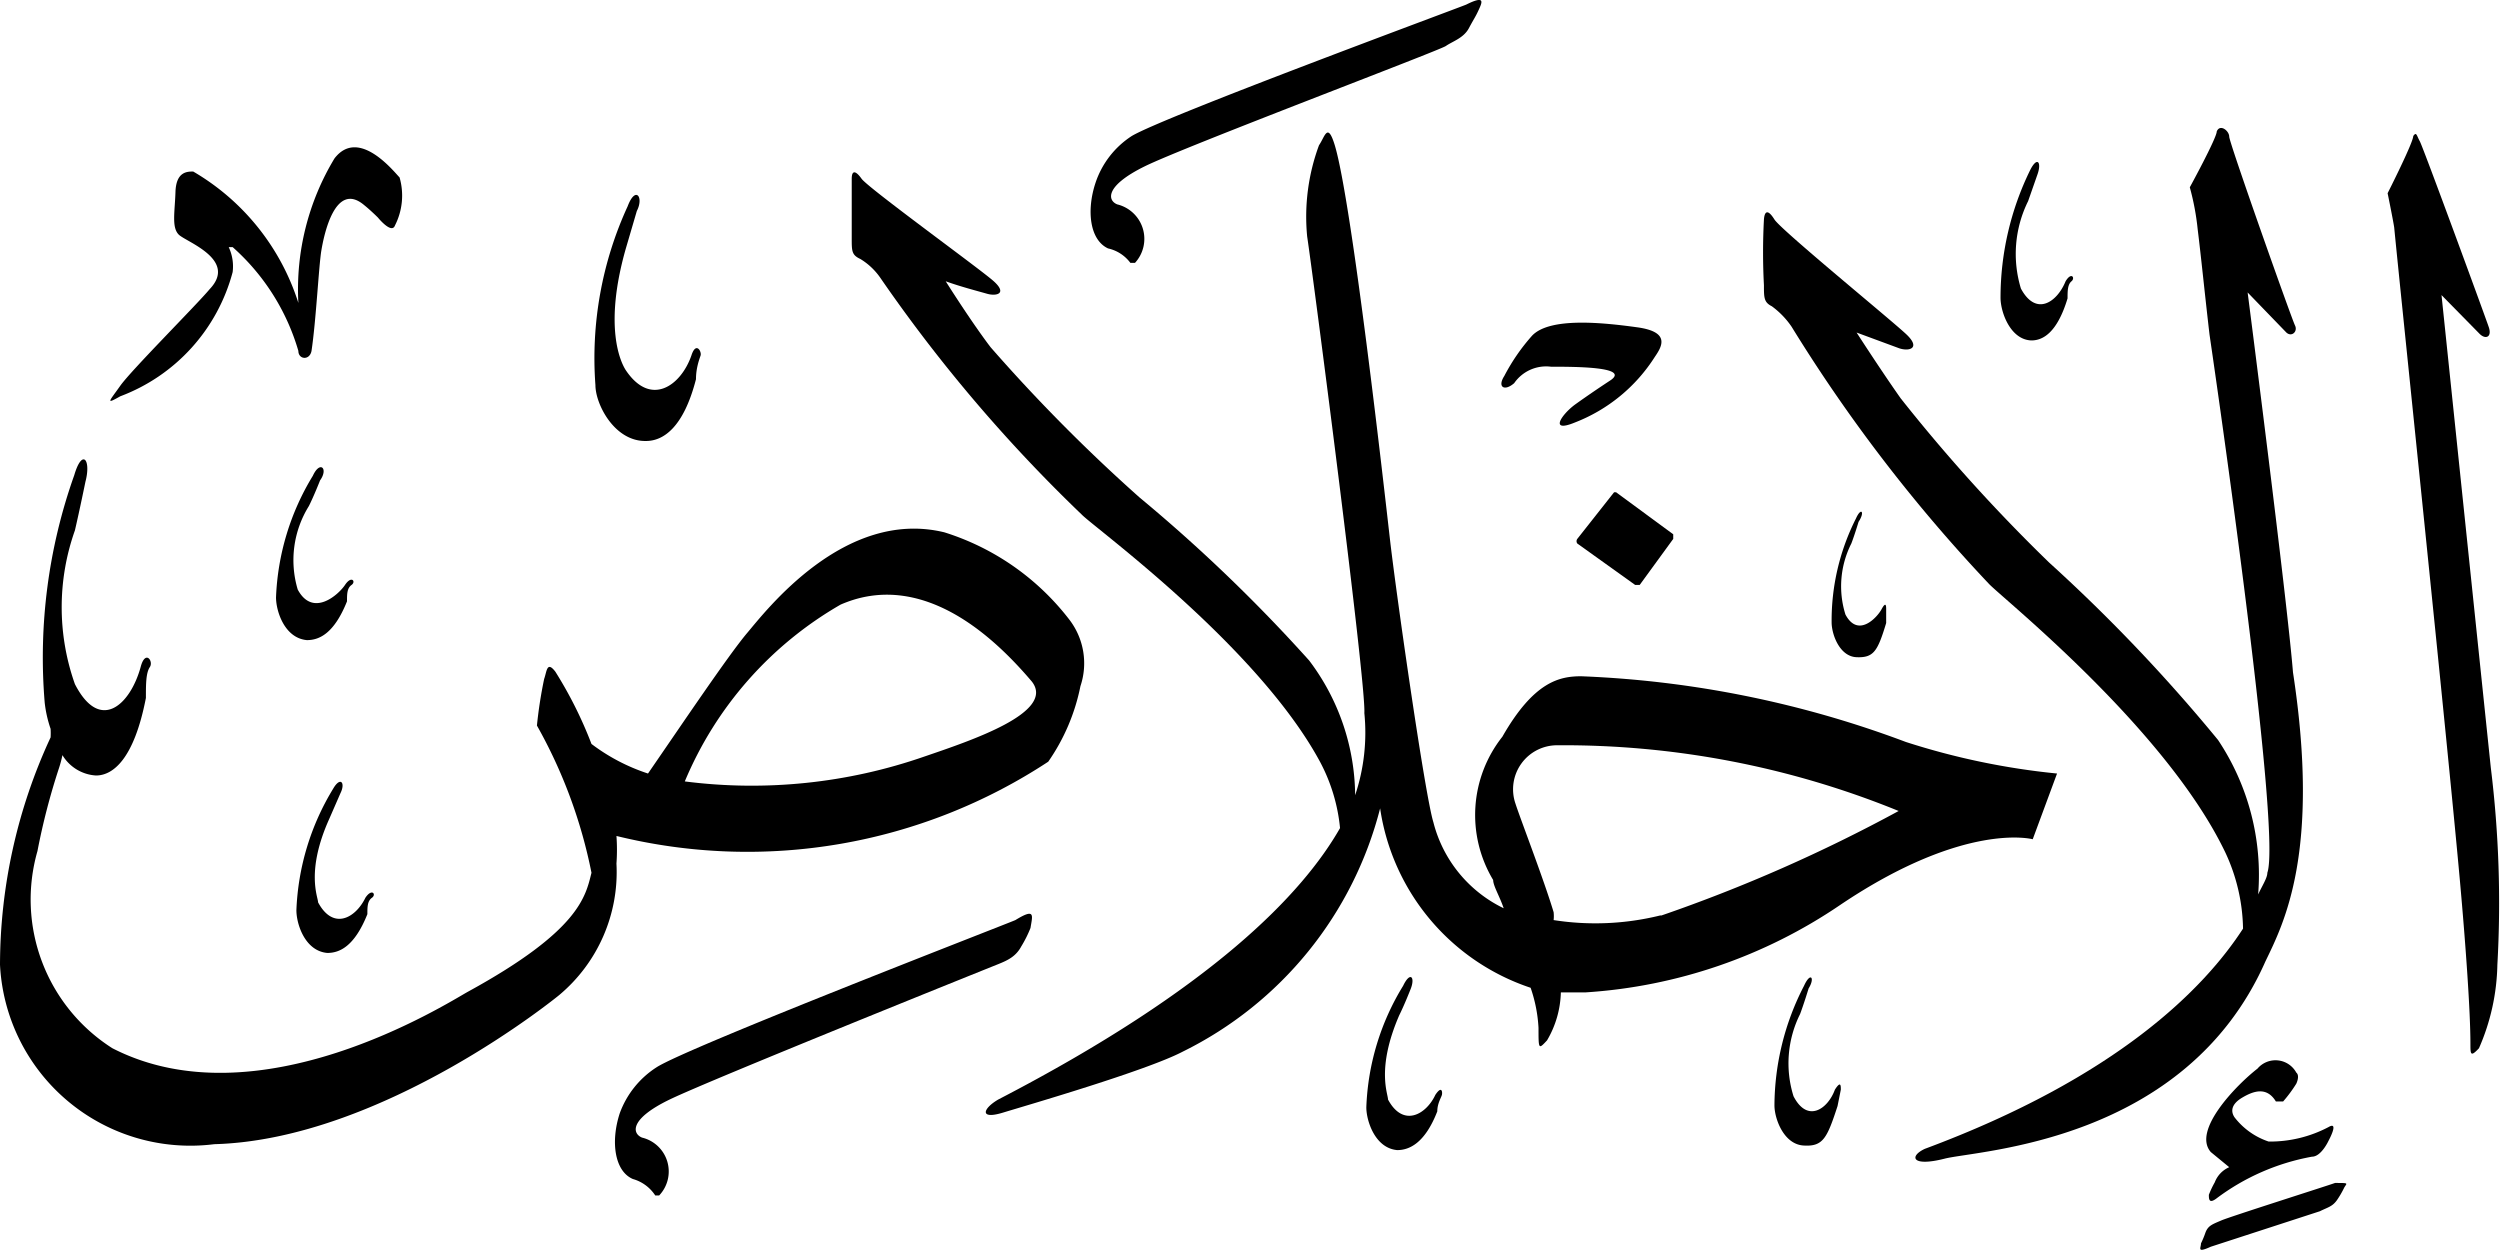 <svg xmlns="http://www.w3.org/2000/svg" viewBox="0 0 38.04 19.06"><defs><style>.cls-1{isolation:isolate;}.cls-2{fill-rule:evenodd;mix-blend-mode:darken;}</style></defs><g class="cls-1"><g id="Layer_2" data-name="Layer 2"><g id="سور_الٌقرآن_الكريم" data-name="سور الٌقرآن الكريم"><path class="cls-2" d="M35.53,18c-.14.05-1.59.51-1.73.57s-.2.08-.24.18a1.47,1.47,0,0,1-.07.17c0,.07-.07.15.15.05l1.66-.54c.12-.06.19-.07.26-.17a1.44,1.44,0,0,0,.11-.19C35.71,18,35.75,18,35.53,18Z"/><path class="cls-2" d="M34.35,16.26c-.31.24-1,.94-.71,1.27l.28.23a.41.41,0,0,0-.22.23,1.43,1.43,0,0,0-.09.19c0,.06,0,.14.11.06a3.44,3.44,0,0,1,1.46-.64c.14,0,.25-.24.25-.24s.17-.31,0-.21a1.91,1.91,0,0,1-.91.22A1.09,1.09,0,0,1,34,17c-.06-.09-.05-.2.12-.3s.37-.17.51.06c0,0,0,0,.11,0a2.07,2.07,0,0,0,.2-.27s.06-.12,0-.17A.36.36,0,0,0,34.35,16.26Z"/><path class="cls-2" d="M27.45,15A4,4,0,0,0,27,16.82c0,.2.14.59.44.61s.36-.11.52-.6l.05-.25c0-.06,0-.14-.09,0-.11.3-.42.51-.63.1a1.68,1.68,0,0,1,.1-1.25c.06-.16.13-.39.13-.39C27.62,14.88,27.55,14.78,27.45,15Z"/><path class="cls-2" d="M21.35,15a3.79,3.79,0,0,0-.56,1.85c0,.2.13.62.47.65.18,0,.42-.1.61-.59,0-.12.06-.21.07-.25s0-.15-.1,0c-.14.3-.49.5-.72.07,0-.09-.18-.47.17-1.28.08-.16.17-.39.17-.39C21.54,14.87,21.46,14.77,21.35,15Z"/><path class="cls-2" d="M15.45,14c-.16.07-5,1.94-5.46,2.24a1.4,1.4,0,0,0-.56.7c-.14.43-.08.88.2,1a.6.6,0,0,1,.34.25s0,0,.06,0a.53.53,0,0,0-.26-.88c-.15-.06-.2-.28.42-.58s4.85-2,5-2.06.27-.12.35-.27a1.8,1.8,0,0,0,.14-.28C15.71,13.93,15.76,13.81,15.45,14Z"/><path class="cls-2" d="M5.07,12a3.83,3.83,0,0,0-.56,1.85c0,.21.13.62.47.65.18,0,.41-.09.61-.59,0-.11,0-.2.07-.25s0-.15-.1,0c-.15.31-.49.5-.72.07,0-.08-.19-.47.17-1.27l.17-.39C5.26,11.91,5.18,11.81,5.07,12Z"/><path class="cls-2" d="M28.24,7.89a3.44,3.44,0,0,0-.37,1.58c0,.18.12.52.38.53s.32-.09.45-.52c0-.09,0-.17,0-.21s0-.13-.07,0-.36.44-.55.08a1.44,1.44,0,0,1,.09-1.08c.05-.13.11-.33.11-.33C28.38,7.79,28.32,7.71,28.24,7.89Z"/><path class="cls-2" d="M24.56,7.49,24,8.2a.06.06,0,0,0,0,.07l.88.63a0,0,0,0,0,.07,0l.51-.7a0,0,0,0,0,0-.07l-.87-.64A0,0,0,0,0,24.56,7.49Z"/><path class="cls-2" d="M4.76,7.24A3.83,3.83,0,0,0,4.2,9.09c0,.21.13.62.47.65.18,0,.41-.09.61-.59,0-.11,0-.2.07-.25s0-.15-.1,0-.49.5-.72.07A1.56,1.56,0,0,1,4.7,7.7c.08-.16.17-.39.17-.39C5,7.13,4.87,7,4.76,7.24Z"/><path class="cls-2" d="M16.28,9.44A3.85,3.85,0,0,0,14.37,8.1c-1.52-.37-2.72,1.2-3,1.53s-1,1.4-1.51,2.14A2.93,2.93,0,0,1,9,11.32a6.28,6.28,0,0,0-.55-1.1c-.13-.17-.13,0-.17.11a6.7,6.7,0,0,0-.11.71A7.56,7.56,0,0,1,9,13.28c-.09.36-.18.88-1.88,1.81-.34.19-3.19,2-5.41.86a2.68,2.68,0,0,1-1.14-3,10.19,10.19,0,0,1,.33-1.27,1.8,1.8,0,0,0,.05-.19.64.64,0,0,0,.51.31c.26,0,.58-.25.76-1.18,0-.21,0-.38.06-.47s-.07-.27-.14,0c-.16.58-.62,1-1,.26a3.5,3.5,0,0,1,0-2.34c.07-.3.16-.74.16-.74.09-.34-.05-.51-.17-.1a8.28,8.28,0,0,0-.45,3.46,1.84,1.84,0,0,0,.09.4,1.12,1.12,0,0,1,0,.13A8.25,8.25,0,0,0,0,14.68a2.9,2.9,0,0,0,3.26,2.73c2.57-.07,5.25-2.27,5.25-2.27a2.44,2.44,0,0,0,.87-2,2.93,2.93,0,0,0,0-.42,8.33,8.33,0,0,0,6.57-1.13,3.06,3.06,0,0,0,.49-1.15A1.09,1.09,0,0,0,16.28,9.44Zm-2.21,2.07a8,8,0,0,1-3.65.38A5.59,5.59,0,0,1,12.79,9.2c.46-.2,1.52-.47,2.91,1.17C16.07,10.84,14.77,11.27,14.07,11.51Z"/><path class="cls-2" d="M23.31,5.11a3,3,0,0,0-.42.61c-.11.17,0,.24.15.11a.59.59,0,0,1,.56-.25c.36,0,1.22,0,.9.21s-.54.37-.54.37c-.2.15-.39.43,0,.27a2.52,2.52,0,0,0,1.22-1c.11-.16.24-.38-.27-.45S23.58,4.82,23.31,5.11Z"/><path class="cls-2" d="M9.55,3.14a5.53,5.53,0,0,0-.49,2.72c0,.29.29.86.77.85.26,0,.57-.2.76-.94,0-.17.05-.3.07-.36s-.07-.22-.14,0c-.16.46-.62.79-1,.22-.07-.11-.34-.64,0-1.84l.17-.58C9.8,3,9.67,2.82,9.55,3.14Z"/><path class="cls-2" d="M30.89,2.59a4.42,4.42,0,0,0-.45,1.94c0,.22.15.64.47.65.17,0,.39-.11.55-.64,0-.11,0-.21.06-.26s0-.15-.09,0c-.13.32-.45.54-.68.11a1.81,1.81,0,0,1,.11-1.33L31,2.66C31.07,2.47,31,2.37,30.89,2.59Z"/><path class="cls-2" d="M5.09,2.41a3.85,3.85,0,0,0-.55,2.2,3.56,3.56,0,0,0-1.6-2c-.09,0-.26,0-.27.31s-.06.54.05.65.9.38.47.83C3,4.63,2,5.63,1.83,5.87s-.23.29,0,.16A2.78,2.78,0,0,0,3.54,4.14a.69.69,0,0,0-.06-.38l.06,0a3.37,3.37,0,0,1,1,1.58c0,.13.17.15.2,0,.07-.47.11-1.29.15-1.53s.21-1.06.65-.69c.1.08.21.19.21.19s.21.26.26.12a1,1,0,0,0,.07-.73C6,2.62,5.46,1.93,5.09,2.41Z"/><path class="cls-2" d="M36.72,2.07c0,.1-.39.87-.39.87s.08.39.1.52c.11,1.13.81,7.83,1,9.94.09,1,.16,2,.16,2.48,0,.16,0,.21.13.07A3.31,3.31,0,0,0,38,14.68a16.78,16.78,0,0,0-.1-3l-.75-7.19.58.59c.09.09.19.05.14-.1s-1-2.74-1.05-2.83S36.77,2,36.72,2.07Z"/><path class="cls-2" d="M29,11.29a15.76,15.76,0,0,0-4.94-1c-.33,0-.72.08-1.2.92a1.92,1.92,0,0,0-.14,2.18c0,.09.1.25.16.43a2,2,0,0,1-1.07-1.31c-.13-.42-.57-3.51-.66-4.3s-.58-5.14-.84-6c-.11-.36-.15-.13-.24,0a3.13,3.13,0,0,0-.18,1.39c.08.52.9,6.81.87,7.25a3,3,0,0,1-.14,1.25,3.44,3.44,0,0,0-.7-2.05,24.35,24.35,0,0,0-2.58-2.48,25.62,25.62,0,0,1-2.27-2.29c-.31-.41-.68-1-.68-1,.22.08.49.15.63.19s.32,0,.09-.2-1.9-1.41-2-1.55-.15-.12-.15,0,0,.72,0,.91,0,.25.13.31a1,1,0,0,1,.3.28,23.27,23.27,0,0,0,3.07,3.61c.18.19,2.68,2,3.63,3.77a2.69,2.69,0,0,1,.3,1c-.57,1-1.94,2.44-5.2,4.13-.24.14-.29.31.07.2S17.45,16.29,18,16a5.7,5.7,0,0,0,3-3.7,3.4,3.4,0,0,0,2.29,2.73,2.22,2.22,0,0,1,.12.61c0,.33,0,.33.13.19a1.51,1.51,0,0,0,.21-.73l.38,0A7.77,7.77,0,0,0,28,13.77c1.9-1.28,2.93-1,2.93-1l.37-1A11,11,0,0,1,29,11.29Zm-3.74,2.64a4.11,4.11,0,0,1-1.62.07.56.56,0,0,0,0-.12c-.15-.5-.51-1.43-.58-1.65a.67.67,0,0,1,.64-.89,13.5,13.5,0,0,1,5.19,1A23.81,23.81,0,0,1,25.28,13.93Z"/><path class="cls-2" d="M33.73,2c0,.1-.41.85-.41.85a3.87,3.87,0,0,1,.12.64c.05.4.11,1,.18,1.6,0,0,1.11,7.53.88,8.19,0,.08-.08.2-.14.33a3.7,3.7,0,0,0-.61-2.35,25.38,25.38,0,0,0-2.57-2.7,25.63,25.63,0,0,1-2.26-2.5c-.31-.44-.67-1-.67-1l.65.24c.15.05.33,0,.11-.21S27.1,3.5,27,3.34s-.15-.13-.16,0a9.47,9.47,0,0,0,0,1c0,.19,0,.26.12.32a1.27,1.27,0,0,1,.3.31,24,24,0,0,0,3,3.91c.18.2,2.69,2.19,3.6,4.09a2.83,2.83,0,0,1,.27,1.16c-.59.91-1.91,2.26-4.84,3.35-.24.11-.21.28.3.15s3.66-.24,4.88-3c.28-.58.84-1.66.42-4.4-.09-1.12-.69-5.78-.69-5.78l.58.6c.08.09.19,0,.14-.1s-1-2.78-1-2.87S33.78,1.88,33.73,2Z"/><path class="cls-2" d="M22.31.07c-.17.07-4.61,1.71-5.09,2a1.36,1.36,0,0,0-.55.71c-.14.42-.09.87.19,1A.58.58,0,0,1,17.2,4s.05,0,.07,0A.54.54,0,0,0,17,3.11c-.15-.06-.19-.28.42-.58S21.9.77,22,.7s.27-.12.35-.27.1-.17.15-.28S22.61-.08,22.31.07Z"/></g></g></g></svg>